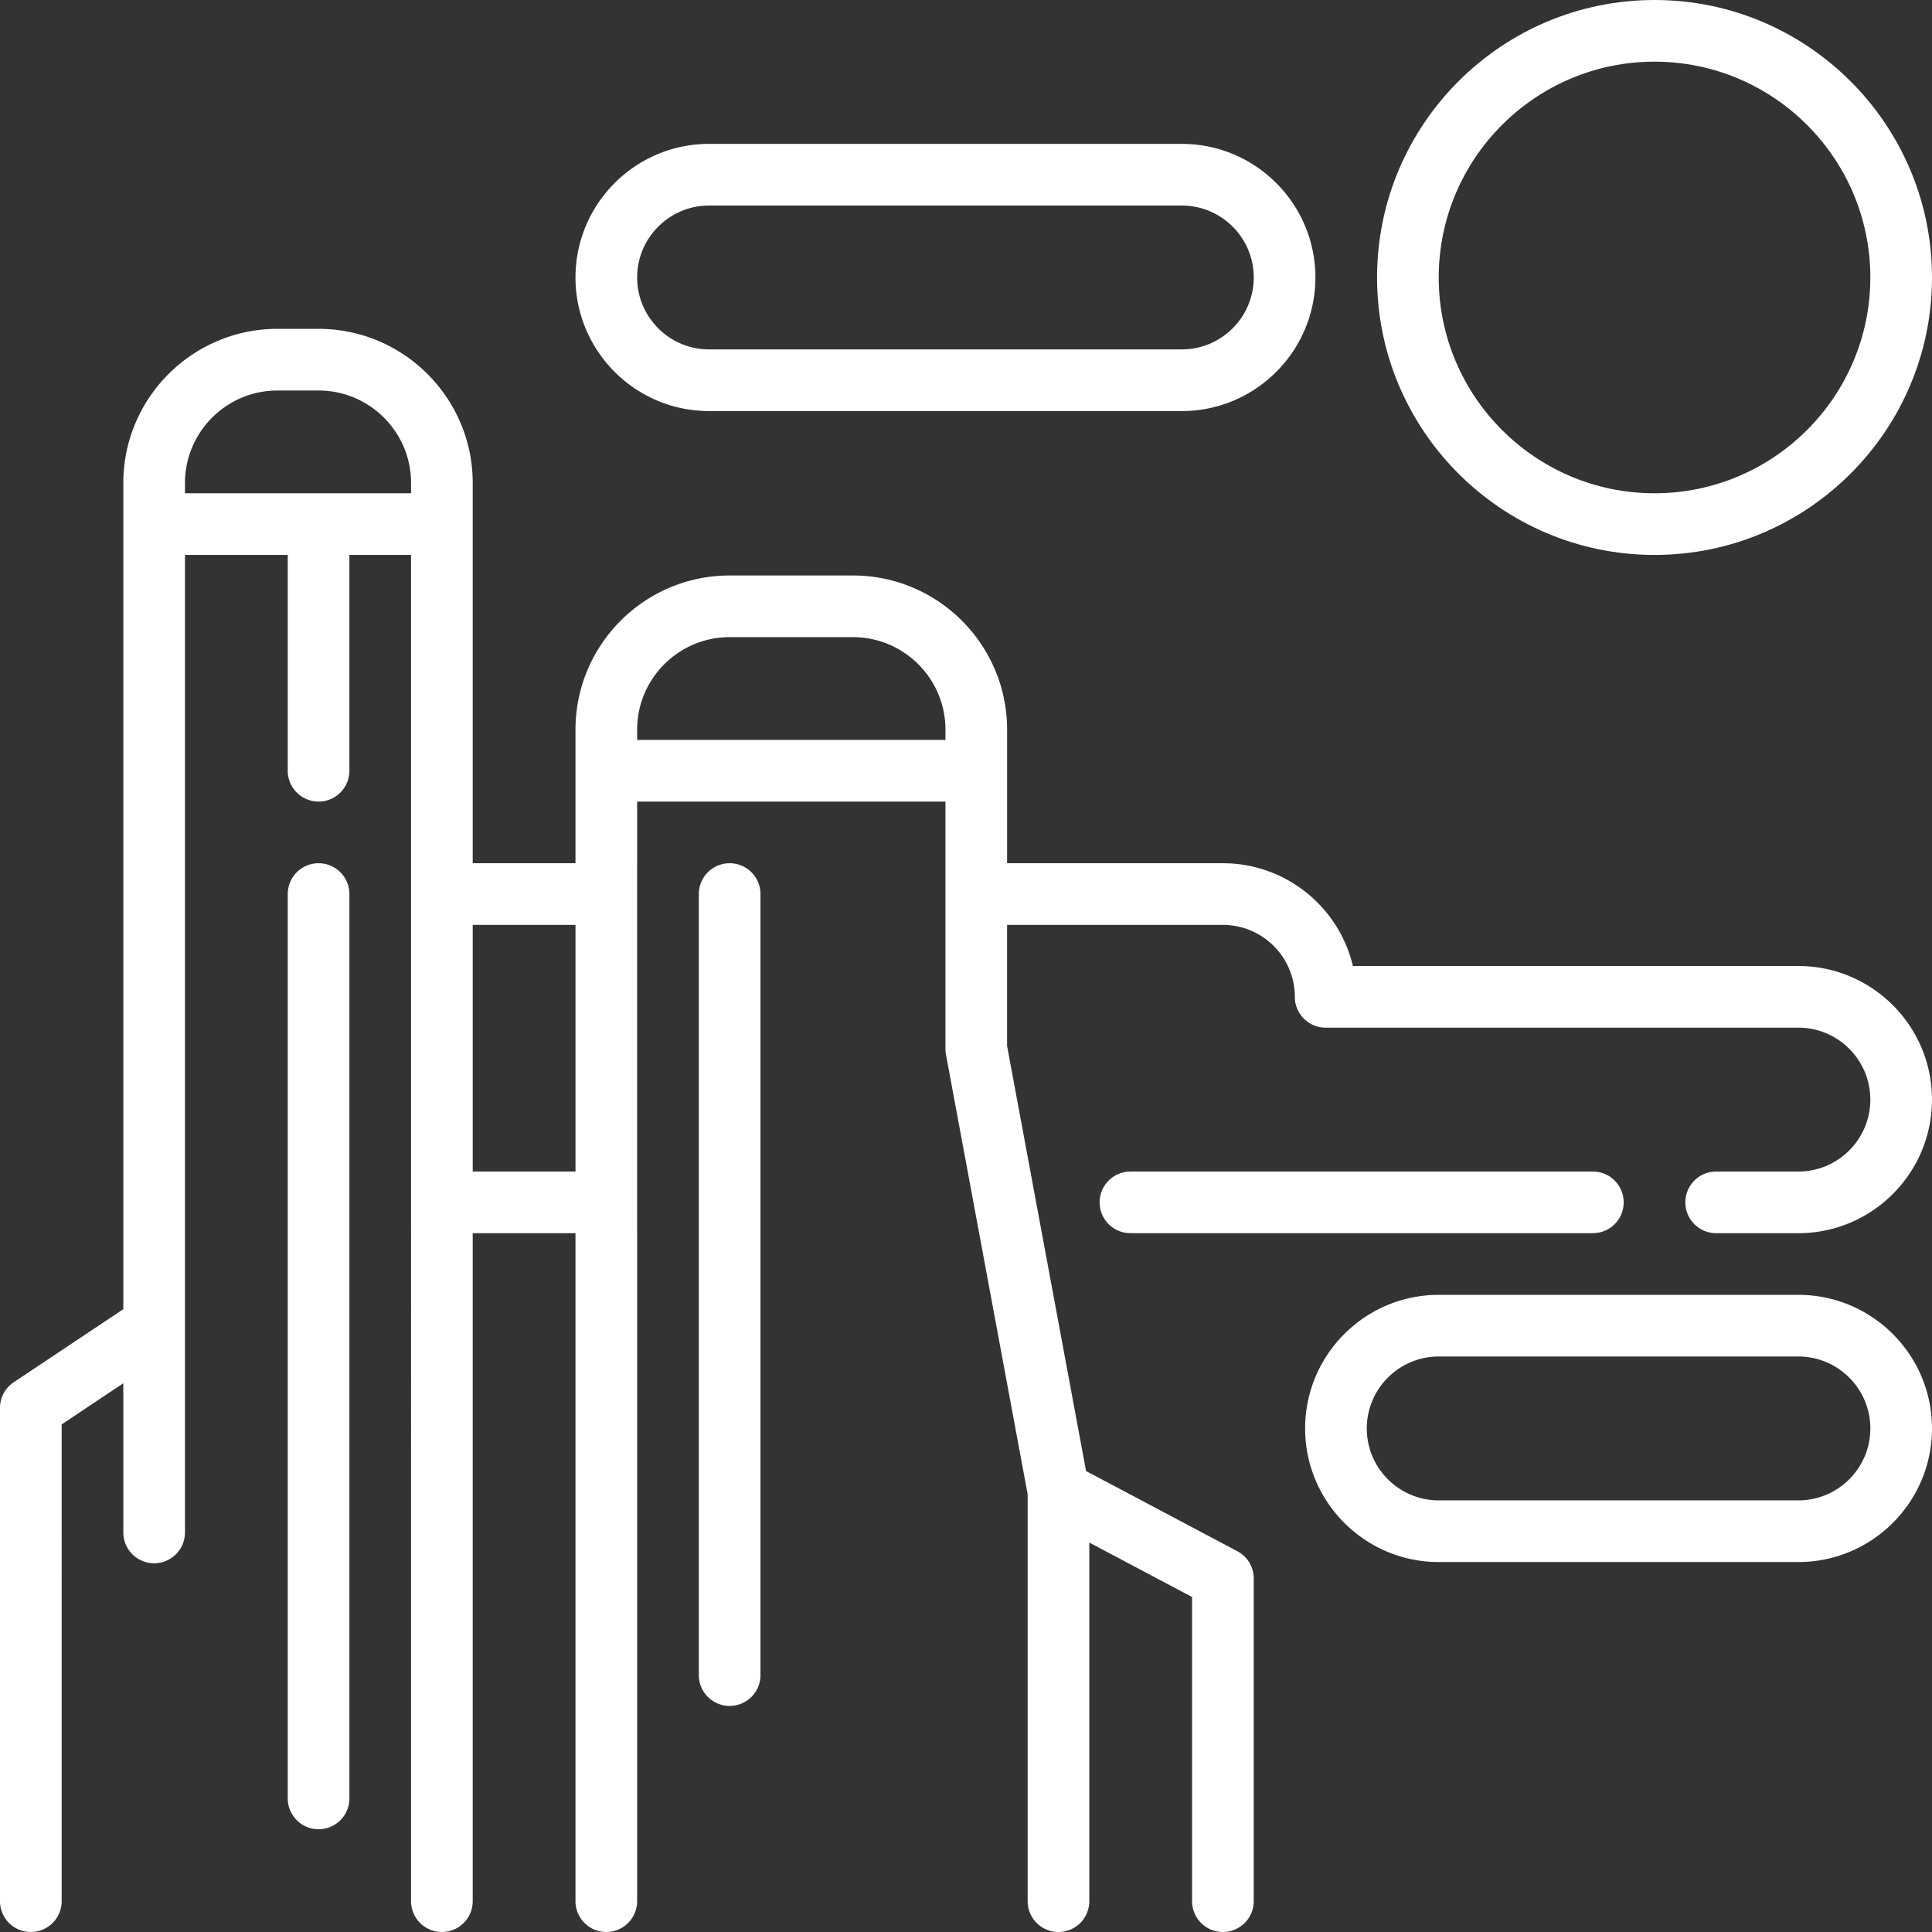 <?xml version="1.0" encoding="iso-8859-1"?>
<!-- Generator: Adobe Illustrator 19.0.0, SVG Export Plug-In . SVG Version: 6.00 Build 0)  -->
<svg version="1.1" id="Layer_1" 
	xmlns="http://www.w3.org/2000/svg" 
	xmlns:xlink="http://www.w3.org/1999/xlink" x="0px" y="0px" viewBox="0 0 512 512" style="enable-background:new 0 0 512 512;" xml:space="preserve">
	<rect x="0" y="0" width="512" height="512" fill="#333333" stroke="none"/>
	<path fill="#fff" d="M438.468 0c-40.546 0-73.532 32.986-73.532 73.532s32.986 73.532 73.532 73.532S512 114.078 512 73.532 479.014 0 438.468 0zm0 130.723c-31.535 0-57.191-25.656-57.191-57.191s25.657-57.191 57.191-57.191 57.191 25.656 57.191 57.191-25.656 57.191-57.191 57.191zM422.128 310.468H299.574c-4.513 0-8.17 3.658-8.17 8.17s3.657 8.17 8.17 8.17h122.553c4.513 0 8.17-3.658 8.17-8.17s-3.656-8.17-8.169-8.17z" />
	<path fill="#fff" d="M476.596 256H358.538c-3.698-15.596-17.742-27.234-34.453-27.234h-57.191v-35.404c0-22.526-18.325-40.851-40.851-40.851h-32.681c-22.526 0-40.851 18.325-40.851 40.851v35.404h-27.234V128c0-22.526-18.325-40.851-40.851-40.851H73.532c-22.526 0-40.851 18.325-40.851 40.851v218.946L3.638 366.309A8.166 8.166 0 0 0 0 373.106V503.83c0 4.512 3.657 8.17 8.17 8.17s8.17-3.658 8.17-8.17V377.479l16.34-10.894v39.528c0 4.512 3.657 8.17 8.17 8.17s8.17-3.658 8.17-8.17v-54.739-204.31h27.234v57.191c0 4.512 3.657 8.17 8.17 8.17s8.17-3.658 8.17-8.17v-57.191h16.34V503.83a8.17 8.17 0 0 0 8.17 8.17 8.17 8.17 0 0 0 8.17-8.17V326.809h27.234V503.83c0 4.512 3.657 8.17 8.17 8.17s8.17-3.658 8.17-8.17V212.426h81.702v65.524c0 .5.046 1 .137 1.492l21.65 116.53V503.83a8.17 8.17 0 0 0 8.17 8.17 8.17 8.17 0 0 0 8.17-8.17v-95.036l27.234 14.43v80.606a8.17 8.17 0 0 0 8.17 8.17 8.17 8.17 0 0 0 8.17-8.17v-85.524a8.169 8.169 0 0 0-4.344-7.219l-40.089-21.24-20.929-112.65v-32.09h57.191c10.511 0 19.064 8.553 19.064 19.064a8.17 8.17 0 0 0 8.17 8.17h125.277c10.511 0 19.064 8.553 19.064 19.064s-8.553 19.064-19.064 19.064h-21.787c-4.513 0-8.17 3.658-8.17 8.17s3.657 8.17 8.17 8.17h21.787c19.522 0 35.404-15.883 35.404-35.404C512 271.883 496.118 256 476.596 256zm-367.66-125.277H49.021V128c0-13.516 10.996-24.511 24.511-24.511h10.894c13.515 0 24.511 10.995 24.511 24.511v2.723zm43.575 179.745h-27.234v-65.362h27.234v65.362zm98.042-114.383h-81.702v-2.723c0-13.516 10.996-24.511 24.511-24.511h32.681c13.515 0 24.511 10.995 24.511 24.511v2.723z" />
	<path fill="#fff" d="M193.362 228.766a8.17 8.17 0 0 0-8.17 8.17v206.979c0 4.512 3.657 8.17 8.17 8.17s8.17-3.658 8.17-8.17V236.936a8.17 8.17 0 0 0-8.17-8.17zM476.596 343.149h-95.319c-19.522 0-35.404 15.883-35.404 35.404 0 19.521 15.882 35.404 35.404 35.404h95.319c19.522 0 35.404-15.883 35.404-35.404 0-19.521-15.882-35.404-35.404-35.404zm0 54.468h-95.319c-10.511 0-19.064-8.553-19.064-19.064s8.553-19.064 19.064-19.064h95.319c10.511 0 19.064 8.553 19.064 19.064s-8.553 19.064-19.064 19.064zM313.191 38.128H187.915c-19.522 0-35.404 15.883-35.404 35.404s15.882 35.404 35.404 35.404h125.277c19.522 0 35.404-15.883 35.404-35.404s-15.882-35.404-35.405-35.404zm0 54.468H187.915c-10.511 0-19.064-8.553-19.064-19.064s8.553-19.064 19.064-19.064h125.277c10.511 0 19.064 8.553 19.064 19.064s-8.553 19.064-19.065 19.064zM84.426 228.766a8.17 8.17 0 0 0-8.17 8.17v239.66c0 4.512 3.657 8.17 8.17 8.17s8.17-3.658 8.17-8.17v-239.66a8.17 8.17 0 0 0-8.17-8.17z" />
</svg>

